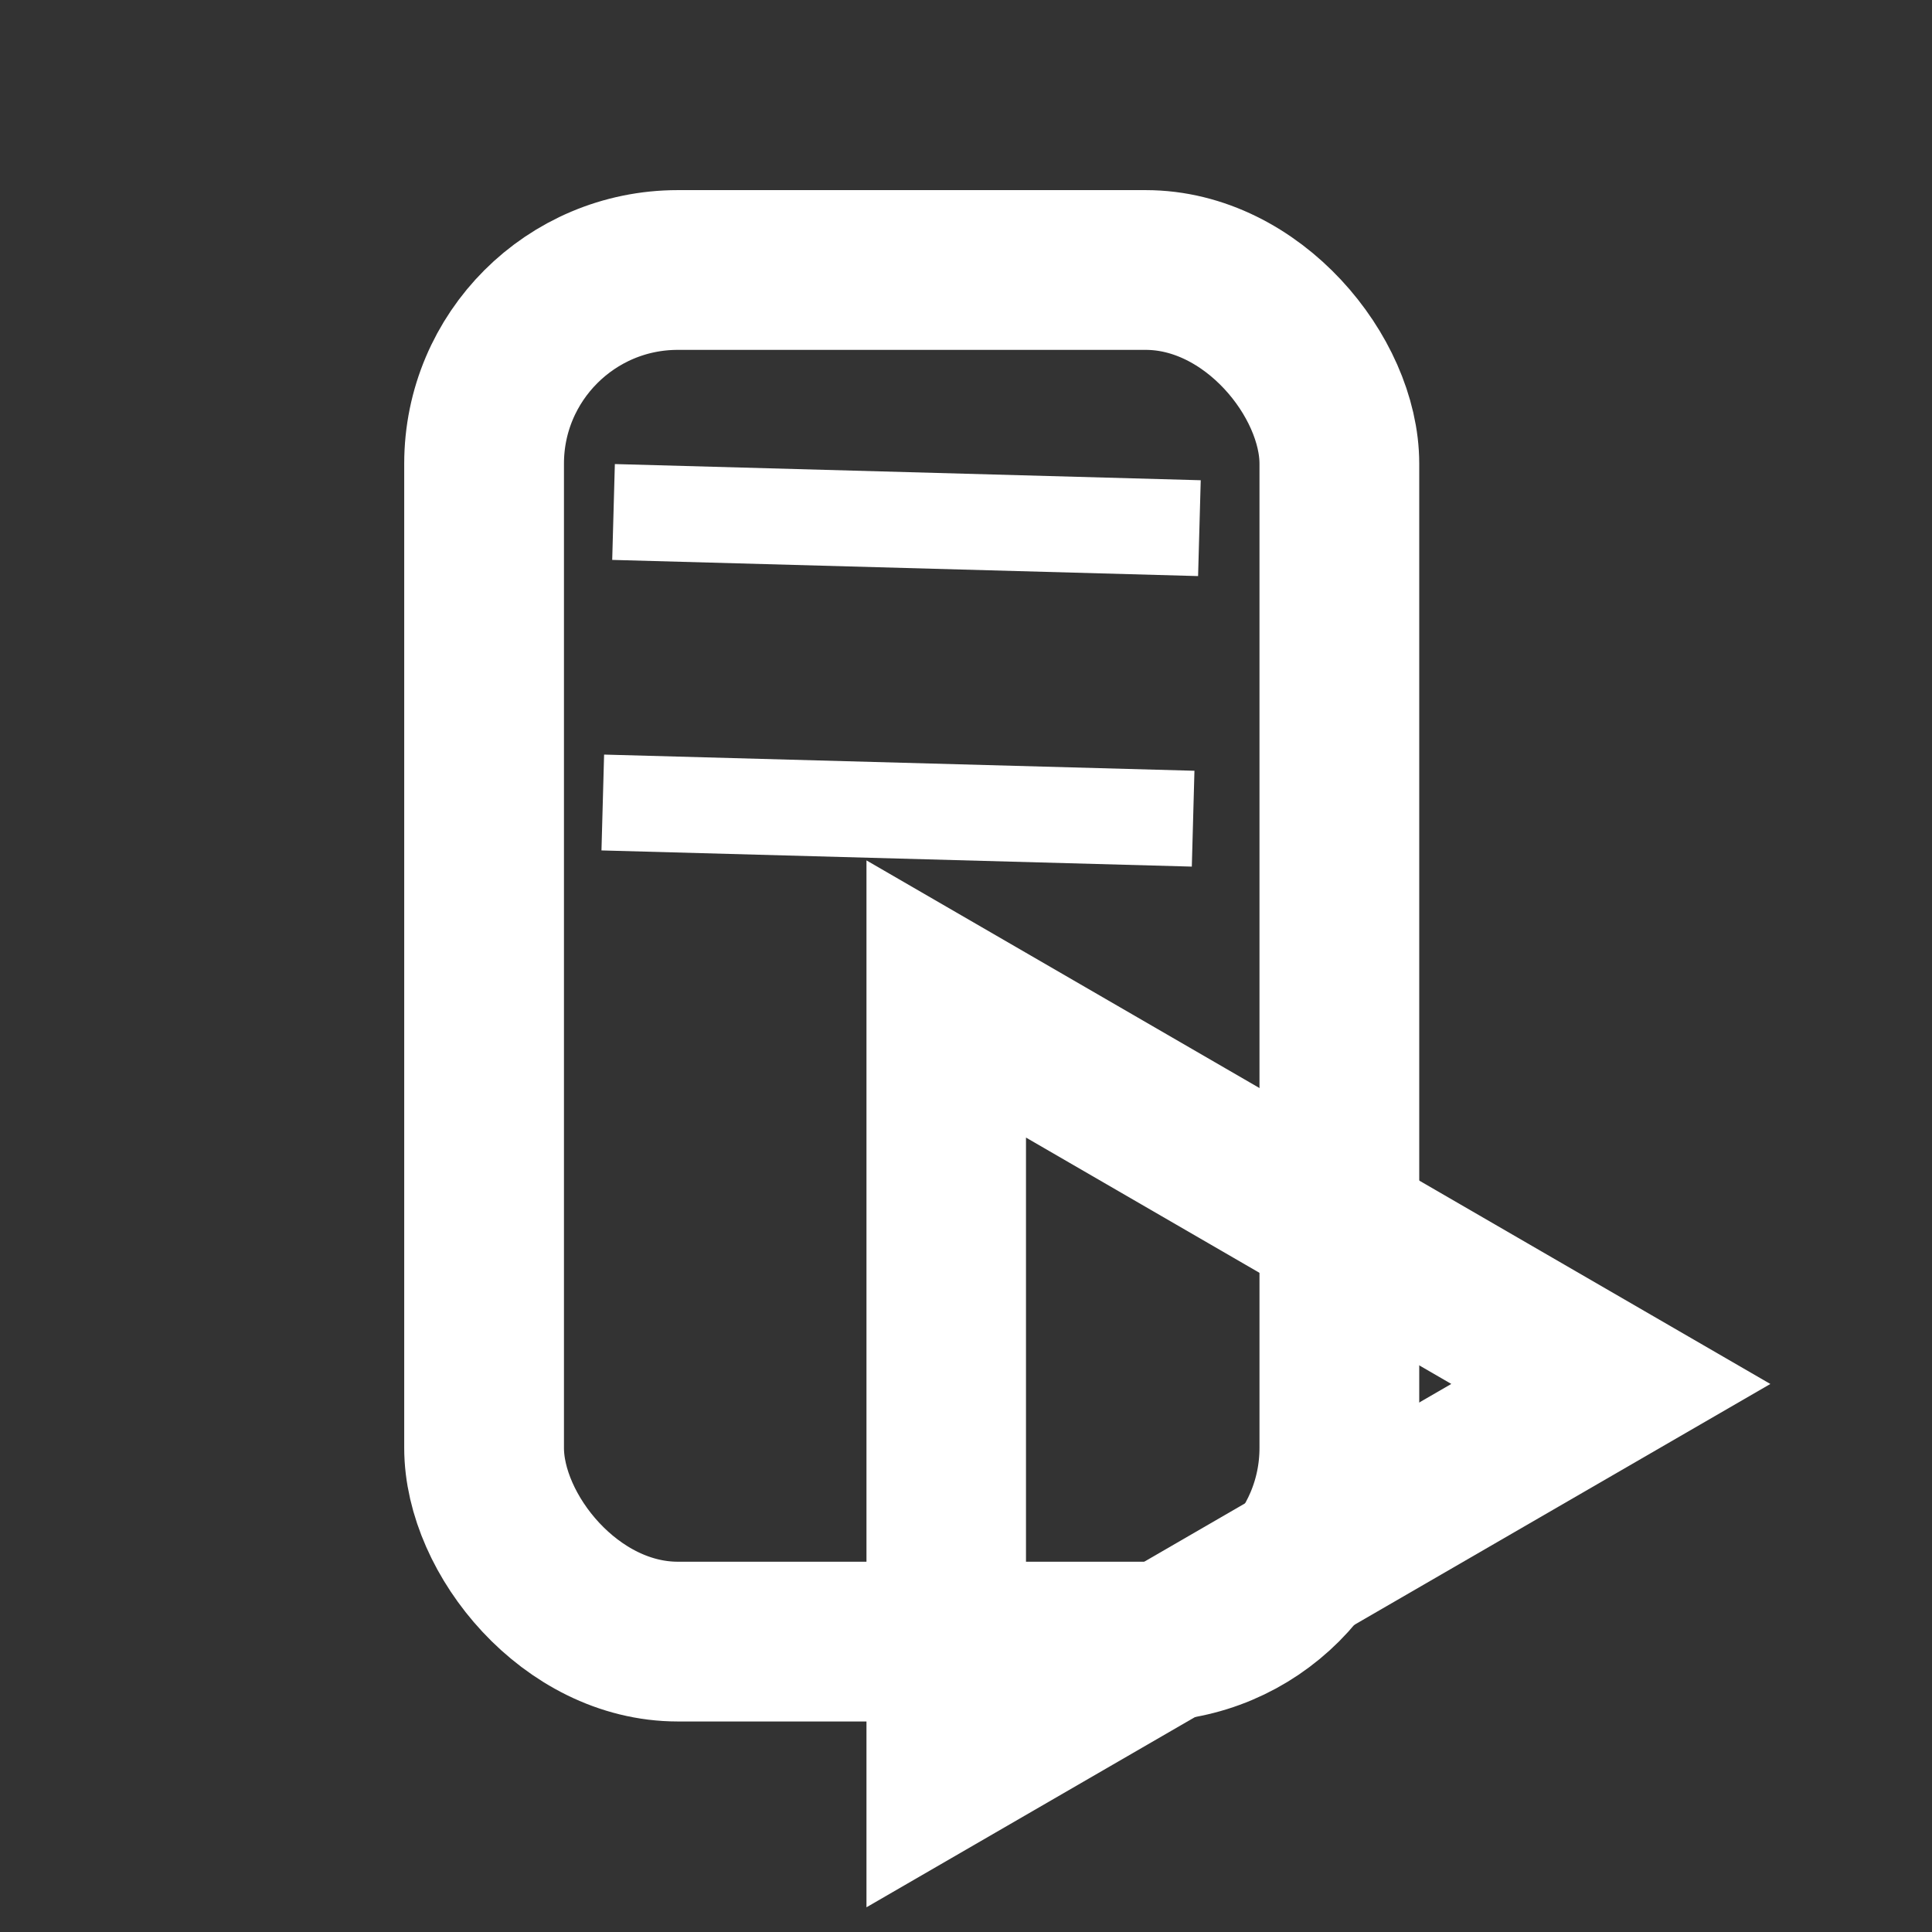 <?xml version="1.0" encoding="UTF-8" standalone="no"?>
<!-- Created with Inkscape (http://www.inkscape.org/) -->

<svg
   xmlns:dc="http://purl.org/dc/elements/1.1/"
   xmlns:cc="http://creativecommons.org/ns#"
   xmlns:rdf="http://www.w3.org/1999/02/22-rdf-syntax-ns#"
   xmlns:svg="http://www.w3.org/2000/svg"
   xmlns="http://www.w3.org/2000/svg"
   xmlns:sodipodi="http://sodipodi.sourceforge.net/DTD/sodipodi-0.dtd"
   xmlns:inkscape="http://www.inkscape.org/namespaces/inkscape"
   width="60.472"
   height="60.472"
   viewBox="0 0 16 16"
   version="1.1"
   id="svg828"
   inkscape:version="0.92.5 (2060ec1f9f, 2020-04-08)"
   sodipodi:docname="cli-start-16-dark.svg"
   inkscape:export-filename="/home/aserkes/cli-start-16.png"
   inkscape:export-xdpi="25.4"
   inkscape:export-ydpi="25.4">
  <rect x="0" y="0" width="16" height="16" fill="#333333" stroke="none"/>
  <defs
     id="defs822" />
  <sodipodi:namedview
     id="base"
     pagecolor="#646464"
     bordercolor="#666666"
     borderopacity="1.0"
     inkscape:pageopacity="0"
     inkscape:pageshadow="2"
     inkscape:zoom="1.979899"
     inkscape:cx="-141.27012"
     inkscape:cy="8.9617869"
     inkscape:document-units="mm"
     inkscape:current-layer="layer1"
     showgrid="false"
     units="px"
     inkscape:window-width="1848"
     inkscape:window-height="1016"
     inkscape:window-x="72"
     inkscape:window-y="27"
     inkscape:window-maximized="1"
     inkscape:pagecheckerboard="true" />
  <g
     inkscape:label="Layer 1"
     inkscape:groupmode="layer"
     id="layer1"
     transform="translate(0,-281)">
    <rect
       style="opacity:1;fill:none;fill-opacity:0.898;stroke:#ffffff;stroke-width:1.323;stroke-miterlimit:4;stroke-dasharray:none;stroke-opacity:1"
       id="rect1376"
       width="7.083"
       height="11.359"
       x="4.009"
       y="283.236"
       ry="1.604" />
    <path
       sodipodi:type="star"
       style="opacity:1;fill:none;fill-opacity:0.898;stroke:#ffffff;stroke-width:0.818;stroke-miterlimit:4;stroke-dasharray:none;stroke-opacity:1"
       id="path1378"
       sodipodi:sides="3"
       sodipodi:cx="9.2207985"
       sodipodi:cy="290.98642"
       sodipodi:r1="2.271791"
       sodipodi:r2="1.1358955"
       sodipodi:arg1="0"
       sodipodi:arg2="1.0471976"
       inkscape:flatsided="true"
       inkscape:rounded="0"
       inkscape:randomized="0"
       d="m 11.493,290.986 -3.408,1.967 0,-3.935 z"
       inkscape:transform-center-x="-0.91720082"
       transform="matrix(1.615,0,0,1.62,-5.221,-178.936)"
       inkscape:transform-center-y="8.9792199e-06" />
    <path
       style="fill:none;stroke:#ffffff;stroke-width:0.794;stroke-linecap:butt;stroke-linejoin:miter;stroke-opacity:1;stroke-miterlimit:4;stroke-dasharray:none"
       d="M 9.933,285.374 5.081,285.24"
       id="path1470"
       inkscape:connector-curvature="0" />
    <path
       style="fill:none;stroke:#ffffff;stroke-width:0.794;stroke-linecap:butt;stroke-linejoin:miter;stroke-miterlimit:4;stroke-dasharray:none;stroke-opacity:1"
       d="m 4.992,287.646 4.889,0.134"
       id="path1474"
       inkscape:connector-curvature="0" />
  </g>
</svg>
